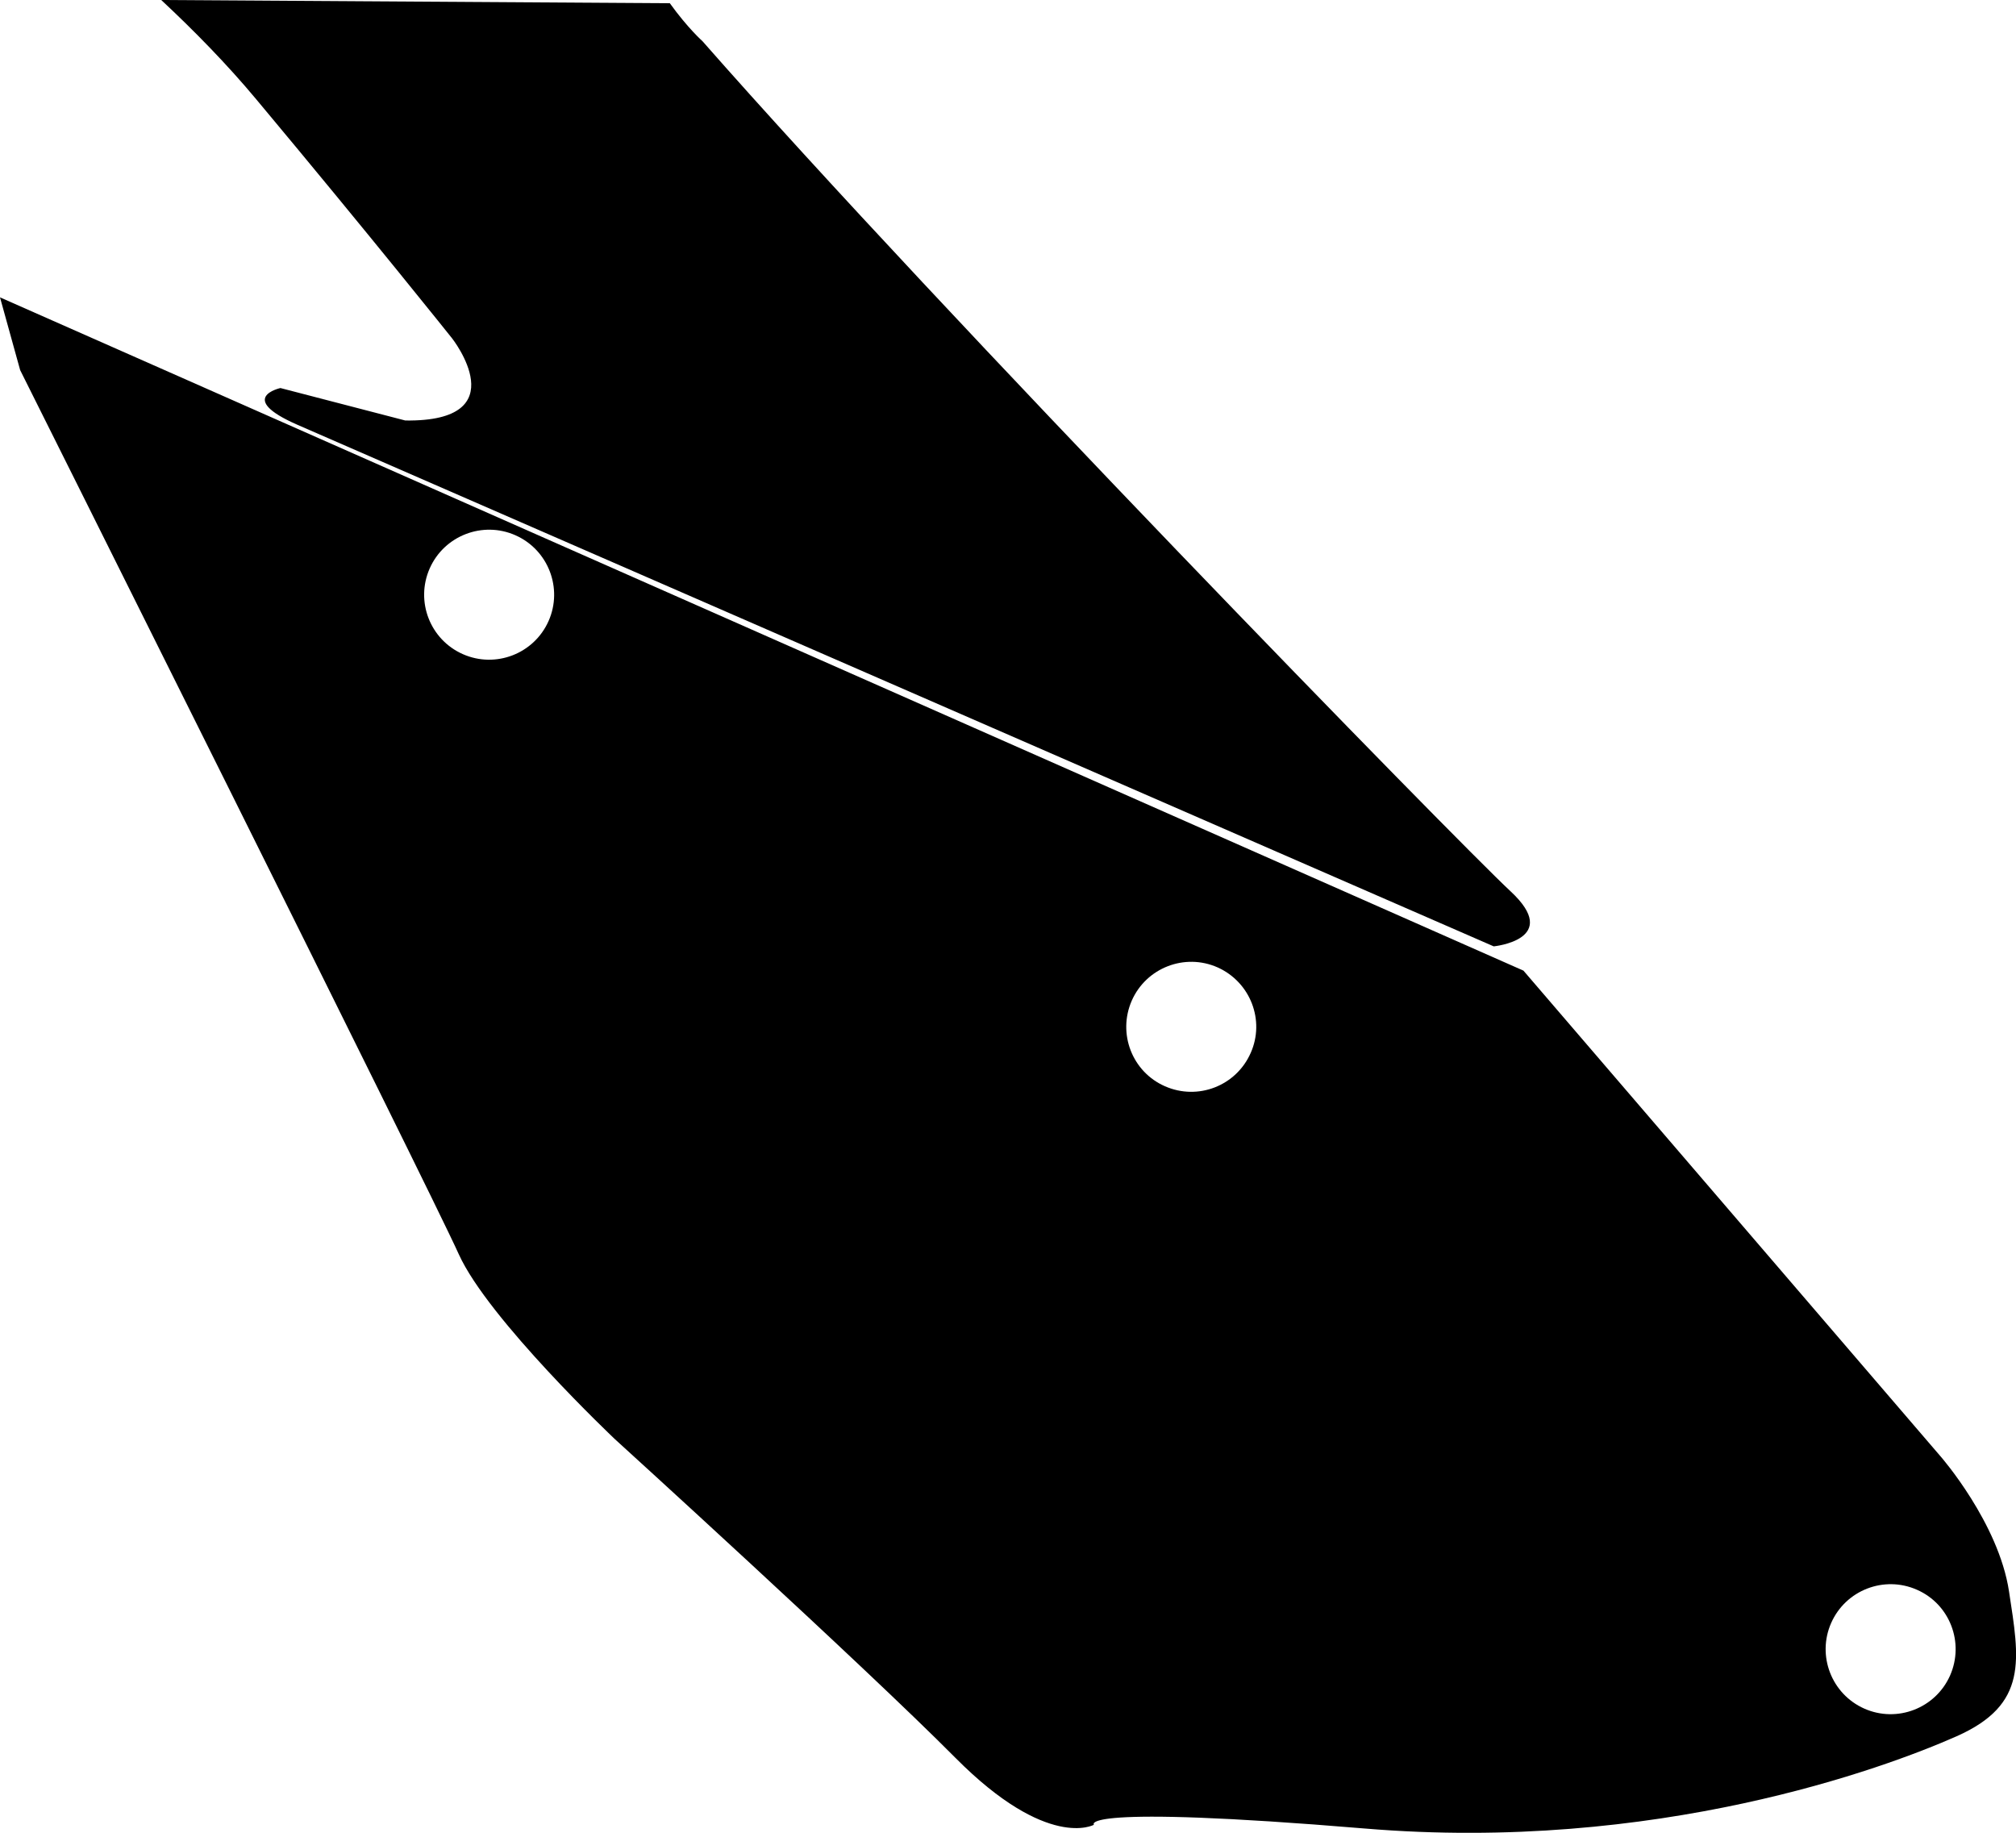 <?xml version="1.0" encoding="utf-8"?>
<!-- Generator: Adobe Illustrator 16.0.0, SVG Export Plug-In . SVG Version: 6.00 Build 0)  -->
<!DOCTYPE svg PUBLIC "-//W3C//DTD SVG 1.1//EN" "http://www.w3.org/Graphics/SVG/1.1/DTD/svg11.dtd">
<svg version="1.1" id="Layer_1" xmlns="http://www.w3.org/2000/svg" xmlns:xlink="http://www.w3.org/1999/xlink" x="0px" y="0px"
	 width="1180.4px" height="1073.1px" viewBox="0 0 1180.4 1073.1" enable-background="new 0 0 1180.4 1073.1" xml:space="preserve">
<path d="M301.801,313.4c-19.2-8.5-41.7,0.2-50.2,19.4C243.1,352.1,251.8,374.5,271,383s41.7-0.2,50.2-19.4
	C329.7,344.4,321.001,321.9,301.801,313.4L301.801,313.4 M712.9,566.4c-19.2-8.5-41.7,0.199-50.2,19.399
	c-8.5,19.3,0.2,41.8,19.4,50.2c19.3,8.5,41.7-0.2,50.2-19.5C740.801,597.4,732.1,575,712.9,566.4L712.9,566.4 M1122.4,930.8
	c-19.2-8.5-41.7,0.2-50.2,19.4s0.2,41.7,19.4,50.2s41.7-0.2,50.2-19.4C1150.301,961.7,1141.6,939.2,1122.4,930.8L1122.4,930.8
	 M0,174.1l892.001,394.2L1136.4,852.9l0,0c0,0,33.8,38.699,39.9,78.8c6.1,40,11.5,66.2-30.7,84.899c-42.2,18.7-176.1,68.2-346.4,54
	c-170.399-14.199-158.699-2.199-158.699-2.199S613.4,1083.6,559.4,1029.2C505.301,974.7,360.001,842.6,360.001,842.6
	S285.8,772.4,268.6,734.3C251.5,696.2,11.8,216.7,11.8,216.7l0,0L0,174.1L0,174.1 M884.4,521.8c-30.5-28.3-332.7-337.9-473.1-497.7
	c0,0-8.601-7.6-19.101-22.2L94.4,0c19.2,17.9,38.5,37.6,55.6,58.1c67.601,80.9,114.7,140,114.7,140s38.601,49-27.4,48.1l-73.1-19
	c0,0-26.1,5.7,9.9,21.5c36,15.7,700.5,305.399,700.5,305.399S914.9,550.1,884.4,521.8z"/>
</svg>
